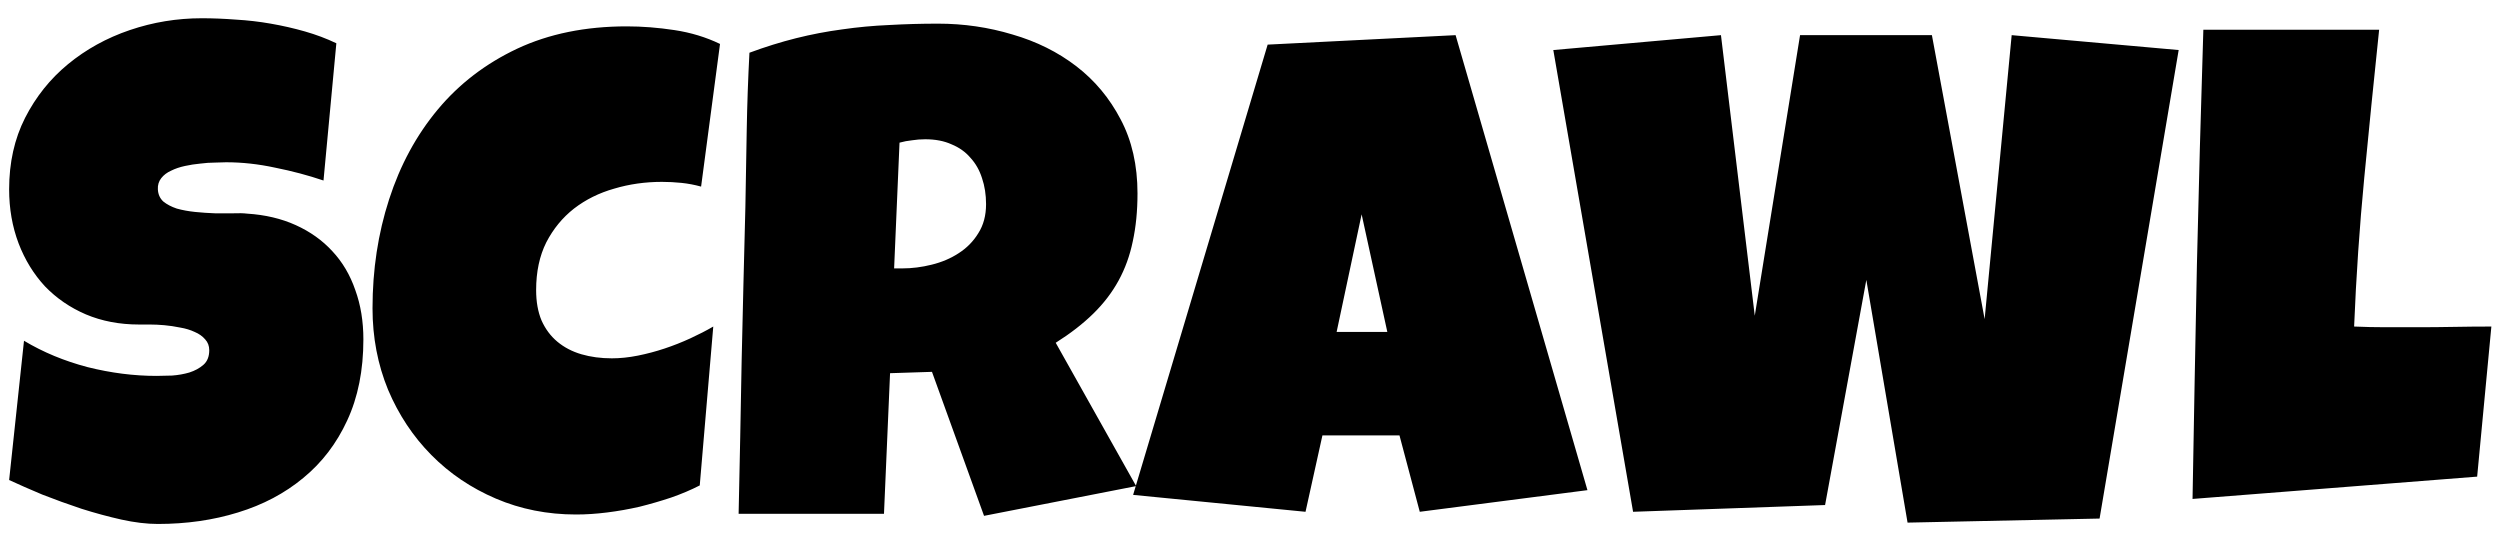 <svg width="130" height="28" viewBox="0 0 130 28" fill="none" xmlns="http://www.w3.org/2000/svg">
<path d="M18.896 17.648C18.896 19.254 18.615 20.66 18.053 21.867C17.502 23.062 16.74 24.059 15.768 24.855C14.807 25.652 13.676 26.25 12.375 26.648C11.086 27.047 9.697 27.246 8.209 27.246C7.635 27.246 7.002 27.17 6.311 27.018C5.631 26.865 4.939 26.678 4.236 26.455C3.533 26.221 2.854 25.975 2.197 25.717C1.553 25.447 0.979 25.195 0.475 24.961L1.248 17.719C2.244 18.316 3.346 18.773 4.553 19.09C5.771 19.395 6.967 19.547 8.139 19.547C8.361 19.547 8.631 19.541 8.947 19.529C9.264 19.506 9.562 19.453 9.844 19.371C10.137 19.277 10.383 19.143 10.582 18.967C10.781 18.791 10.881 18.539 10.881 18.211C10.881 17.988 10.81 17.801 10.67 17.648C10.529 17.484 10.348 17.355 10.125 17.262C9.902 17.156 9.65 17.08 9.369 17.033C9.088 16.975 8.812 16.934 8.543 16.91C8.273 16.887 8.021 16.875 7.787 16.875C7.553 16.875 7.365 16.875 7.225 16.875C6.217 16.875 5.297 16.699 4.465 16.348C3.645 15.996 2.936 15.51 2.338 14.889C1.752 14.256 1.295 13.512 0.967 12.656C0.639 11.789 0.475 10.852 0.475 9.844C0.475 8.461 0.75 7.225 1.301 6.135C1.863 5.033 2.607 4.102 3.533 3.34C4.471 2.566 5.543 1.975 6.75 1.564C7.957 1.154 9.205 0.949 10.494 0.949C11.068 0.949 11.66 0.973 12.27 1.02C12.879 1.055 13.482 1.125 14.08 1.23C14.69 1.336 15.281 1.471 15.855 1.635C16.43 1.799 16.975 2.004 17.49 2.25L16.822 9.387C16.025 9.117 15.188 8.895 14.309 8.719C13.441 8.531 12.592 8.438 11.76 8.438C11.607 8.438 11.408 8.443 11.162 8.455C10.928 8.455 10.676 8.473 10.406 8.508C10.148 8.531 9.885 8.572 9.615 8.631C9.346 8.689 9.105 8.771 8.895 8.877C8.684 8.971 8.514 9.1 8.385 9.264C8.256 9.428 8.197 9.621 8.209 9.844C8.221 10.102 8.314 10.312 8.49 10.477C8.678 10.629 8.912 10.752 9.193 10.846C9.486 10.928 9.803 10.986 10.143 11.021C10.494 11.057 10.84 11.08 11.18 11.092C11.52 11.092 11.836 11.092 12.129 11.092C12.422 11.08 12.662 11.086 12.85 11.109C13.787 11.168 14.631 11.367 15.381 11.707C16.131 12.047 16.764 12.498 17.279 13.06C17.807 13.623 18.205 14.297 18.475 15.082C18.756 15.855 18.896 16.711 18.896 17.648ZM37.441 2.285L36.457 9.703C36.117 9.609 35.777 9.545 35.438 9.51C35.098 9.475 34.758 9.457 34.418 9.457C33.551 9.457 32.725 9.574 31.939 9.809C31.154 10.031 30.457 10.377 29.848 10.846C29.25 11.315 28.77 11.9 28.406 12.604C28.055 13.307 27.879 14.133 27.879 15.082C27.879 15.691 27.973 16.219 28.16 16.664C28.359 17.109 28.635 17.479 28.986 17.771C29.338 18.064 29.754 18.281 30.234 18.422C30.715 18.562 31.242 18.633 31.816 18.633C32.25 18.633 32.701 18.586 33.17 18.492C33.639 18.398 34.102 18.275 34.559 18.123C35.016 17.971 35.461 17.795 35.895 17.596C36.328 17.396 36.727 17.191 37.09 16.98L36.387 25.242C35.93 25.477 35.432 25.688 34.893 25.875C34.365 26.051 33.82 26.209 33.258 26.35C32.695 26.479 32.133 26.578 31.57 26.648C31.008 26.719 30.469 26.754 29.953 26.754C28.465 26.754 27.076 26.479 25.787 25.928C24.498 25.377 23.379 24.621 22.43 23.66C21.48 22.699 20.73 21.568 20.18 20.268C19.641 18.955 19.371 17.543 19.371 16.031C19.371 14.027 19.658 12.141 20.232 10.371C20.807 8.59 21.65 7.031 22.764 5.695C23.877 4.359 25.254 3.305 26.895 2.531C28.547 1.758 30.445 1.371 32.59 1.371C33.398 1.371 34.225 1.436 35.068 1.564C35.924 1.693 36.715 1.934 37.441 2.285ZM59.15 10.055C59.15 10.969 59.068 11.801 58.904 12.551C58.752 13.289 58.506 13.969 58.166 14.59C57.826 15.211 57.387 15.785 56.848 16.312C56.309 16.84 55.658 17.344 54.897 17.824L59.08 25.277L51.17 26.824L48.463 19.336L46.283 19.406L45.967 26.719H38.408C38.467 24.047 38.52 21.387 38.566 18.738C38.625 16.09 38.69 13.43 38.76 10.758C38.783 9.41 38.807 8.074 38.83 6.75C38.853 5.426 38.9 4.09 38.971 2.742C39.791 2.438 40.6 2.186 41.397 1.986C42.193 1.787 42.99 1.635 43.787 1.529C44.596 1.412 45.41 1.336 46.23 1.301C47.062 1.254 47.912 1.23 48.779 1.23C50.115 1.23 51.404 1.418 52.647 1.793C53.9 2.156 55.008 2.707 55.969 3.445C56.93 4.184 57.697 5.104 58.272 6.205C58.857 7.307 59.15 8.59 59.15 10.055ZM51.275 10.617C51.275 10.125 51.205 9.674 51.065 9.264C50.935 8.854 50.736 8.502 50.467 8.209C50.209 7.904 49.881 7.67 49.482 7.506C49.096 7.33 48.639 7.242 48.111 7.242C47.877 7.242 47.648 7.26 47.426 7.295C47.203 7.318 46.986 7.359 46.775 7.418L46.494 13.957H46.916C47.42 13.957 47.93 13.893 48.445 13.764C48.973 13.635 49.441 13.435 49.852 13.166C50.273 12.896 50.613 12.551 50.871 12.129C51.141 11.707 51.275 11.203 51.275 10.617ZM82.547 25.488L73.828 26.613L72.773 22.641H68.766L67.887 26.613L58.922 25.734L65.918 2.32L75.691 1.828L82.547 25.488ZM72.141 17.262L70.805 11.145L69.504 17.262H72.141ZM113.291 2.602L109.178 26.965L99.193 27.176L97.049 14.555L94.904 26.262L84.92 26.613L80.772 2.602L89.49 1.828L91.248 16.418L93.603 1.828H100.459L103.201 16.594L104.607 1.828L113.291 2.602ZM129.551 16.98L128.812 24.785L114.012 25.945C114.082 21.855 114.158 17.789 114.24 13.746C114.334 9.703 114.445 5.637 114.574 1.547H123.715C123.445 4.113 123.188 6.68 122.941 9.246C122.695 11.801 122.52 14.379 122.414 16.98C122.965 17.004 123.51 17.016 124.049 17.016C124.588 17.016 125.133 17.016 125.684 17.016C126.34 17.016 126.984 17.01 127.617 16.998C128.25 16.986 128.895 16.98 129.551 16.98Z" fill="black"/>
</svg>
